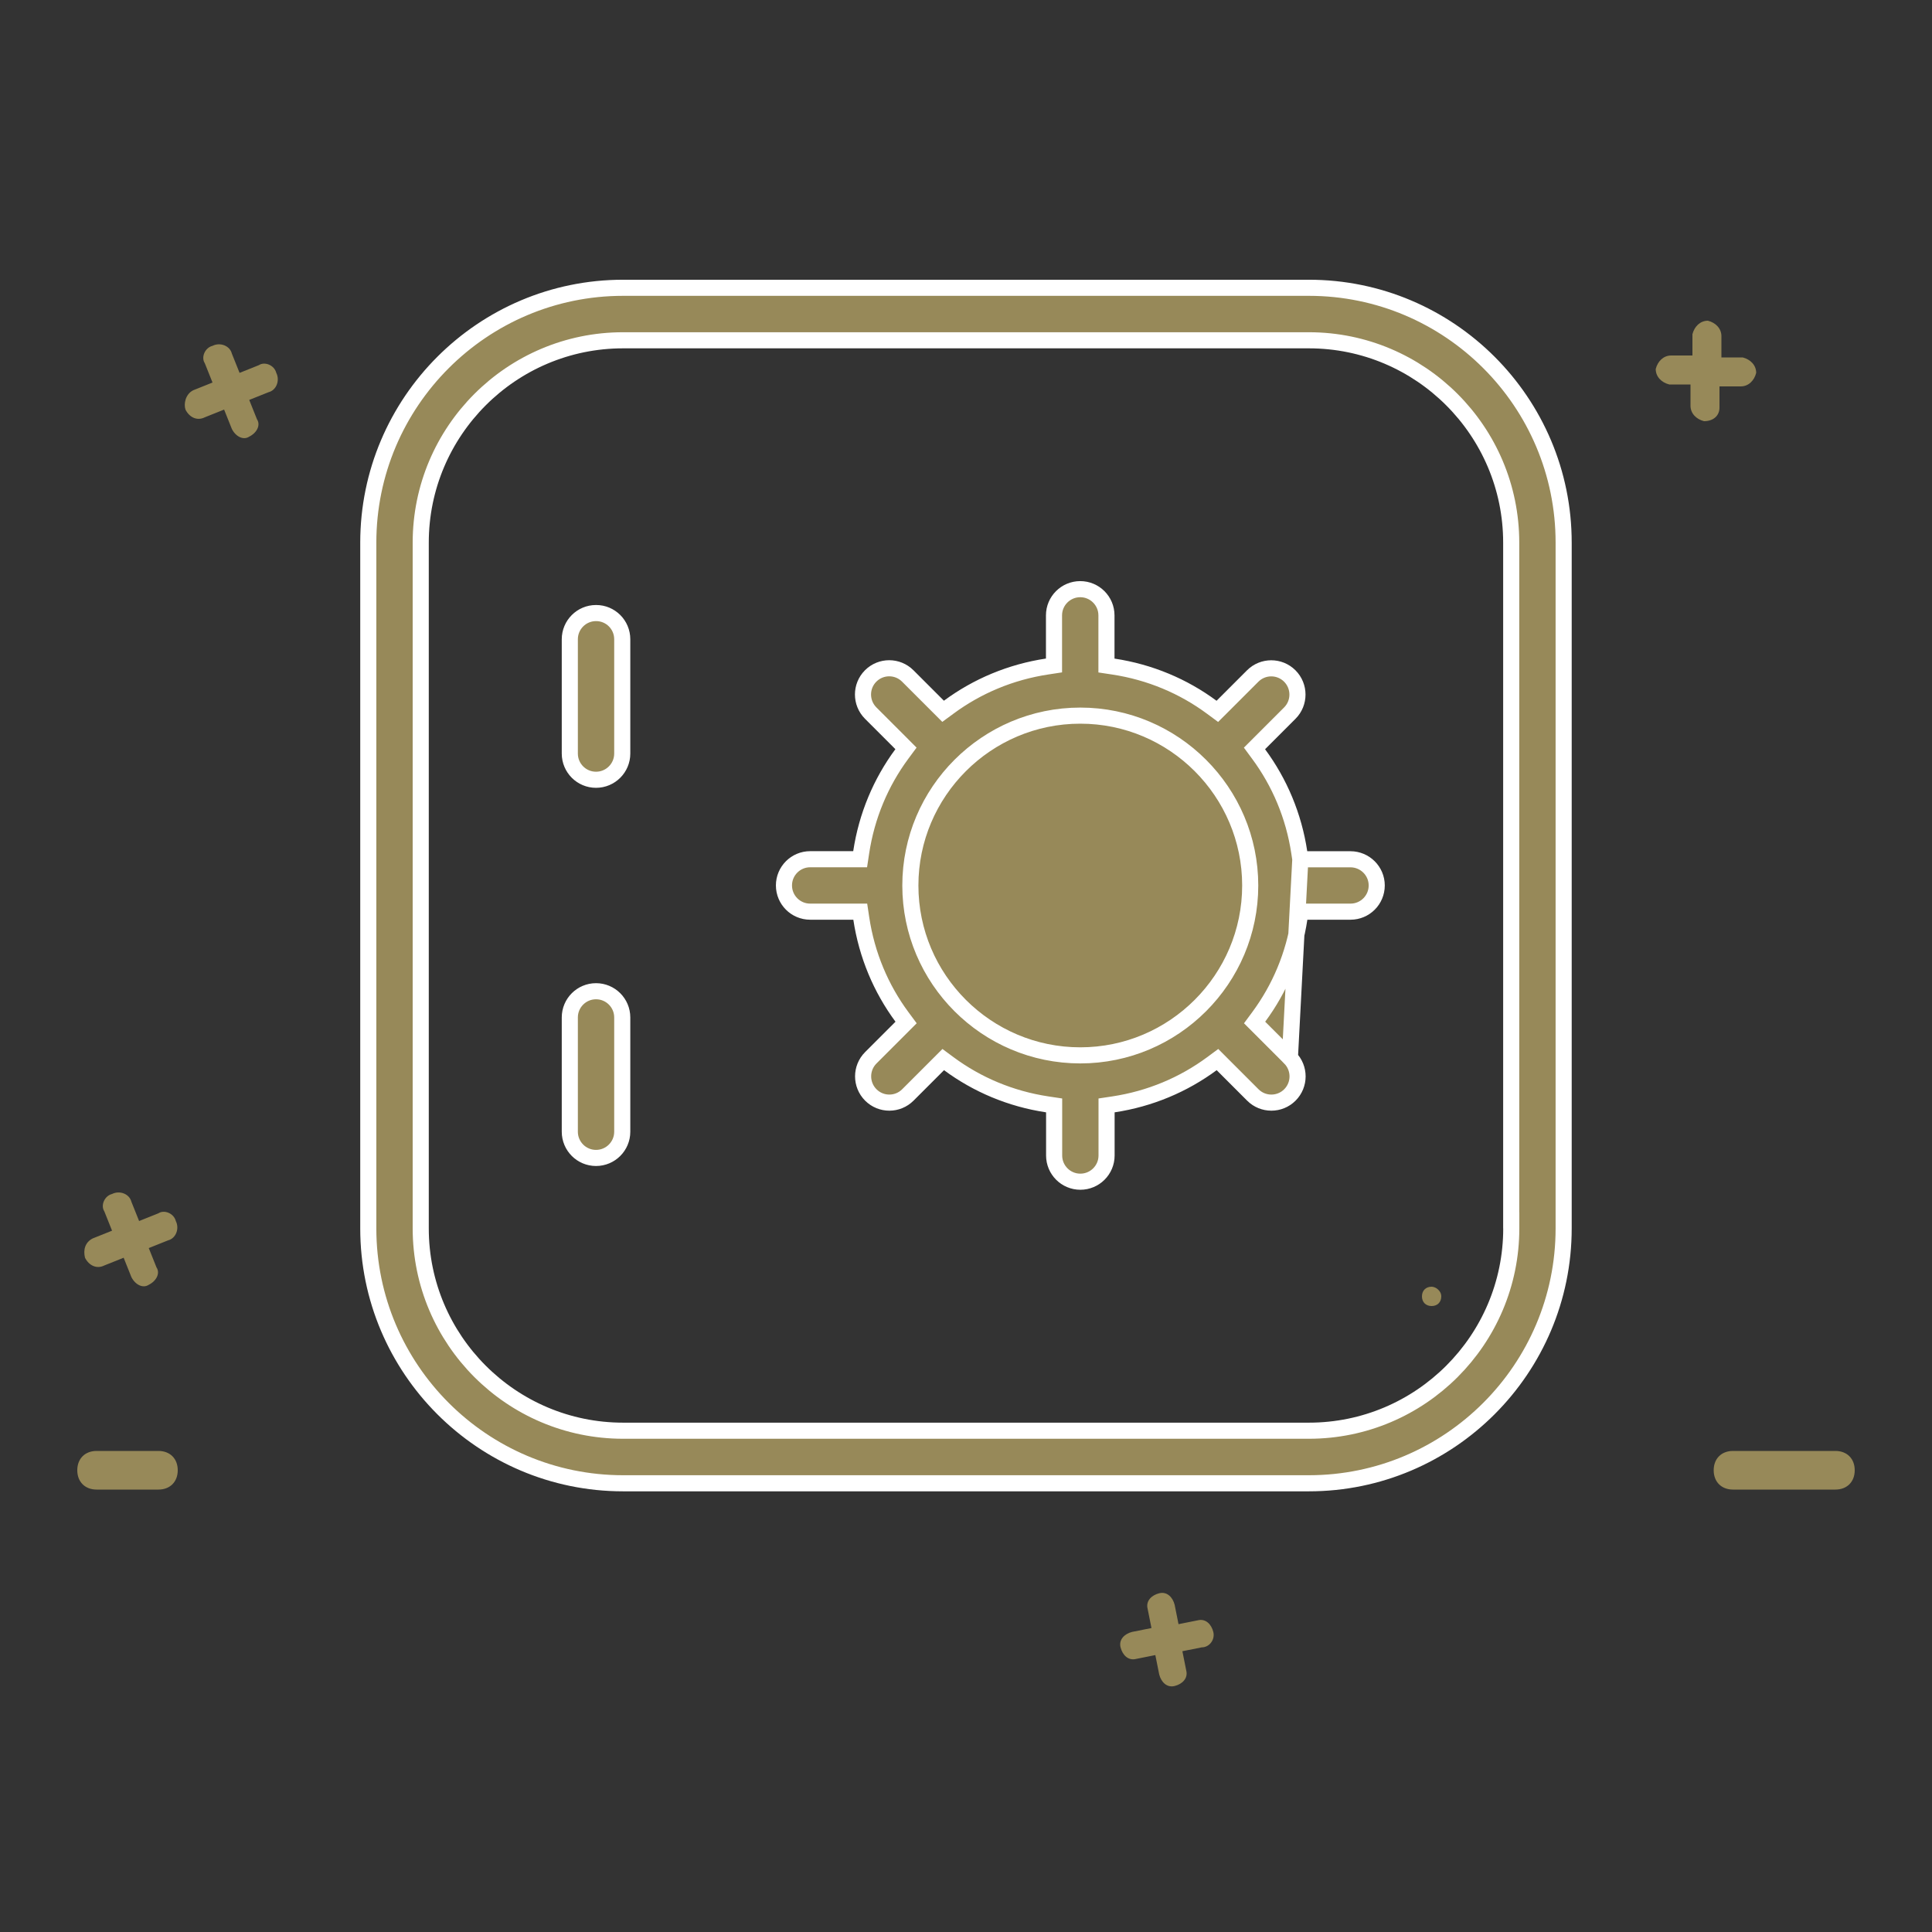 <svg width="120" height="120" viewBox="0 0 120 120" fill="none" xmlns="http://www.w3.org/2000/svg">
<rect x="0" y="0" width="120" height="120" fill="#333333" stroke="none"/>
<path d="M106.8 25.32V24H108.12C108.6 24 108.96 23.64 109.08 23.16C109.08 22.68 108.72 22.32 108.24 22.2H106.92V20.88C106.92 20.4 106.56 20.04 106.08 19.92C105.6 19.92 105.24 20.28 105.12 20.76V22.08H103.8C103.32 22.08 102.96 22.44 102.84 22.92C102.84 23.4 103.2 23.76 103.68 23.88H105V25.2C105 25.68 105.36 26.04 105.84 26.16C106.44 26.16 106.8 25.8 106.8 25.32Z" fill="#978959"/>
<path d="M11.52 25.44C11.76 25.92 12.24 26.16 12.72 25.92L13.92 25.44L14.4 26.64C14.64 27.12 15.12 27.36 15.48 27.12C15.96 26.88 16.2 26.4 15.96 26.04L15.48 24.84L16.68 24.36C17.16 24.24 17.4 23.64 17.16 23.16C17.04 22.68 16.44 22.44 16.08 22.68L14.88 23.16L14.4 21.96C14.28 21.48 13.68 21.24 13.2 21.48C12.72 21.6 12.48 22.2 12.72 22.56L13.2 23.76L12 24.24C11.52 24.48 11.4 25.08 11.52 25.44Z" fill="#978959"/>
<path d="M5.28 78.12C5.52 78.6 6 78.84 6.48 78.6L7.68 78.12L8.16 79.32C8.4 79.8 8.88 80.04 9.24 79.8C9.72 79.56 9.96 79.08 9.72 78.72L9.24 77.52L10.44 77.04C10.92 76.92 11.16 76.32 10.92 75.84C10.8 75.36 10.2 75.12 9.84 75.36L8.64 75.84L8.16 74.64C8.04 74.16 7.44 73.92 6.96 74.16C6.48 74.28 6.24 74.88 6.48 75.24L6.96 76.44L5.76 76.92C5.28 77.16 5.16 77.64 5.28 78.12Z" fill="#978959"/>
<path d="M75.36 101.36C75.24 100.88 74.88 100.52 74.4 100.64L73.2 100.88L72.96 99.68C72.84 99.2 72.48 98.84 72 98.96C71.52 99.08 71.16 99.44 71.28 99.92L71.52 101.12L70.32 101.36C69.84 101.48 69.48 101.84 69.6 102.32C69.72 102.8 70.08 103.16 70.56 103.04L71.76 102.8L72 104C72.12 104.48 72.48 104.84 72.96 104.72C73.44 104.6 73.8 104.24 73.68 103.76L73.44 102.56L74.64 102.32C75.12 102.32 75.48 101.84 75.36 101.36Z" fill="#978959"/>
<path d="M4.8 91.32C4.8 92.04 5.28 92.52 6 92.52H9.84C10.56 92.52 11.04 92.04 11.04 91.32C11.04 90.6 10.56 90.12 9.84 90.12H6C5.28 90.12 4.8 90.6 4.8 91.32Z" fill="#978959"/>
<path d="M115.2 91.32C115.2 90.6 114.72 90.12 114 90.12H107.64C106.92 90.12 106.44 90.6 106.44 91.32C106.44 92.04 106.92 92.52 107.64 92.52H114C114.72 92.52 115.2 92.04 115.2 91.32Z" fill="#978959"/>
<path d="M80.765 53.371L80.701 52.946C80.359 50.677 79.48 48.599 78.174 46.834L77.918 46.487L78.222 46.183L80.111 44.294C80.746 43.659 80.748 42.628 80.111 41.987C79.474 41.352 78.444 41.352 77.808 41.988L75.916 43.88L75.611 44.184L75.265 43.928C73.499 42.622 71.422 41.744 69.149 41.401L68.724 41.337V40.907V38.223C68.724 37.324 67.994 36.594 67.095 36.594C66.196 36.594 65.466 37.324 65.466 38.223V40.903V41.333L65.041 41.398C62.772 41.74 60.694 42.618 58.925 43.925L58.578 44.18L58.274 43.876L56.382 41.984C55.746 41.348 54.715 41.348 54.079 41.984C53.444 42.62 53.442 43.651 54.08 44.291C54.08 44.291 54.08 44.291 54.08 44.291L55.968 46.179L56.272 46.484L56.016 46.83C54.71 48.596 53.831 50.673 53.489 52.943L53.425 53.368H52.995H50.321C49.422 53.368 48.693 54.097 48.693 54.996C48.693 55.896 49.422 56.625 50.321 56.625H53.002H53.432L53.496 57.05C53.839 59.32 54.717 61.397 56.023 63.163L56.279 63.509L55.975 63.814L54.086 65.702C53.451 66.338 53.45 67.369 54.087 68.009C54.405 68.327 54.821 68.486 55.238 68.486C55.655 68.486 56.071 68.327 56.389 68.009L58.281 66.117L58.586 65.812L58.932 66.068C60.698 67.374 62.775 68.253 65.048 68.595L65.474 68.659V69.09V71.77C65.474 72.669 66.203 73.398 67.102 73.398C68.001 73.398 68.731 72.669 68.731 71.77V69.09V68.659L69.156 68.595C71.425 68.253 73.503 67.374 75.273 66.068L75.619 65.812L75.923 66.117L77.815 68.009C78.133 68.327 78.549 68.486 78.967 68.486C79.384 68.486 79.8 68.327 80.118 68.009C80.753 67.373 80.755 66.343 80.118 65.702L80.765 53.371ZM80.765 53.371H81.195H83.876C84.778 53.371 85.511 54.1 85.511 54.996C85.511 55.896 84.782 56.625 83.883 56.625H81.203H80.772L80.708 57.05C80.366 59.32 79.487 61.397 78.181 63.163L77.925 63.509L78.23 63.814L80.117 65.701L80.765 53.371ZM97.121 33.704V33.704V76.299C97.121 85.028 90.021 92.129 81.296 92.129H38.701C29.976 92.129 22.875 85.028 22.875 76.299V33.704C22.875 24.975 29.976 17.875 38.701 17.875H81.299C90.025 17.875 97.125 24.975 97.121 33.704ZM93.868 76.296V75.796H93.864V33.704C93.864 26.774 88.226 21.136 81.296 21.136H38.701C31.77 21.136 26.132 26.774 26.132 33.704V76.296C26.132 83.226 31.77 88.864 38.701 88.864H81.299C88.23 88.864 93.868 83.226 93.868 76.296ZM37.02 38.078L37.022 38.078C37.919 38.075 38.649 38.803 38.649 39.706V46.805C38.649 47.704 37.919 48.433 37.02 48.433C36.121 48.433 35.392 47.704 35.392 46.805V39.706C35.392 38.807 36.121 38.078 37.02 38.078ZM56.544 55C56.544 60.816 61.279 65.551 67.099 65.551C72.918 65.551 77.653 60.816 77.653 55C77.653 49.184 72.914 44.449 67.099 44.449C61.283 44.449 56.544 49.184 56.544 55ZM38.649 63.195V70.294C38.649 71.193 37.919 71.922 37.02 71.922C36.121 71.922 35.392 71.193 35.392 70.294V63.195C35.392 62.296 36.121 61.567 37.02 61.567C37.919 61.567 38.649 62.296 38.649 63.195Z" fill="#978959" stroke="white"/>
<path d="M88.92 79.92C88.56 79.92 88.32 80.16 88.32 80.52C88.32 80.88 88.56 81.12 88.92 81.12C89.28 81.12 89.52 80.88 89.52 80.52C89.52 80.16 89.16 79.92 88.92 79.92Z" fill="#978959"/>
</svg>
